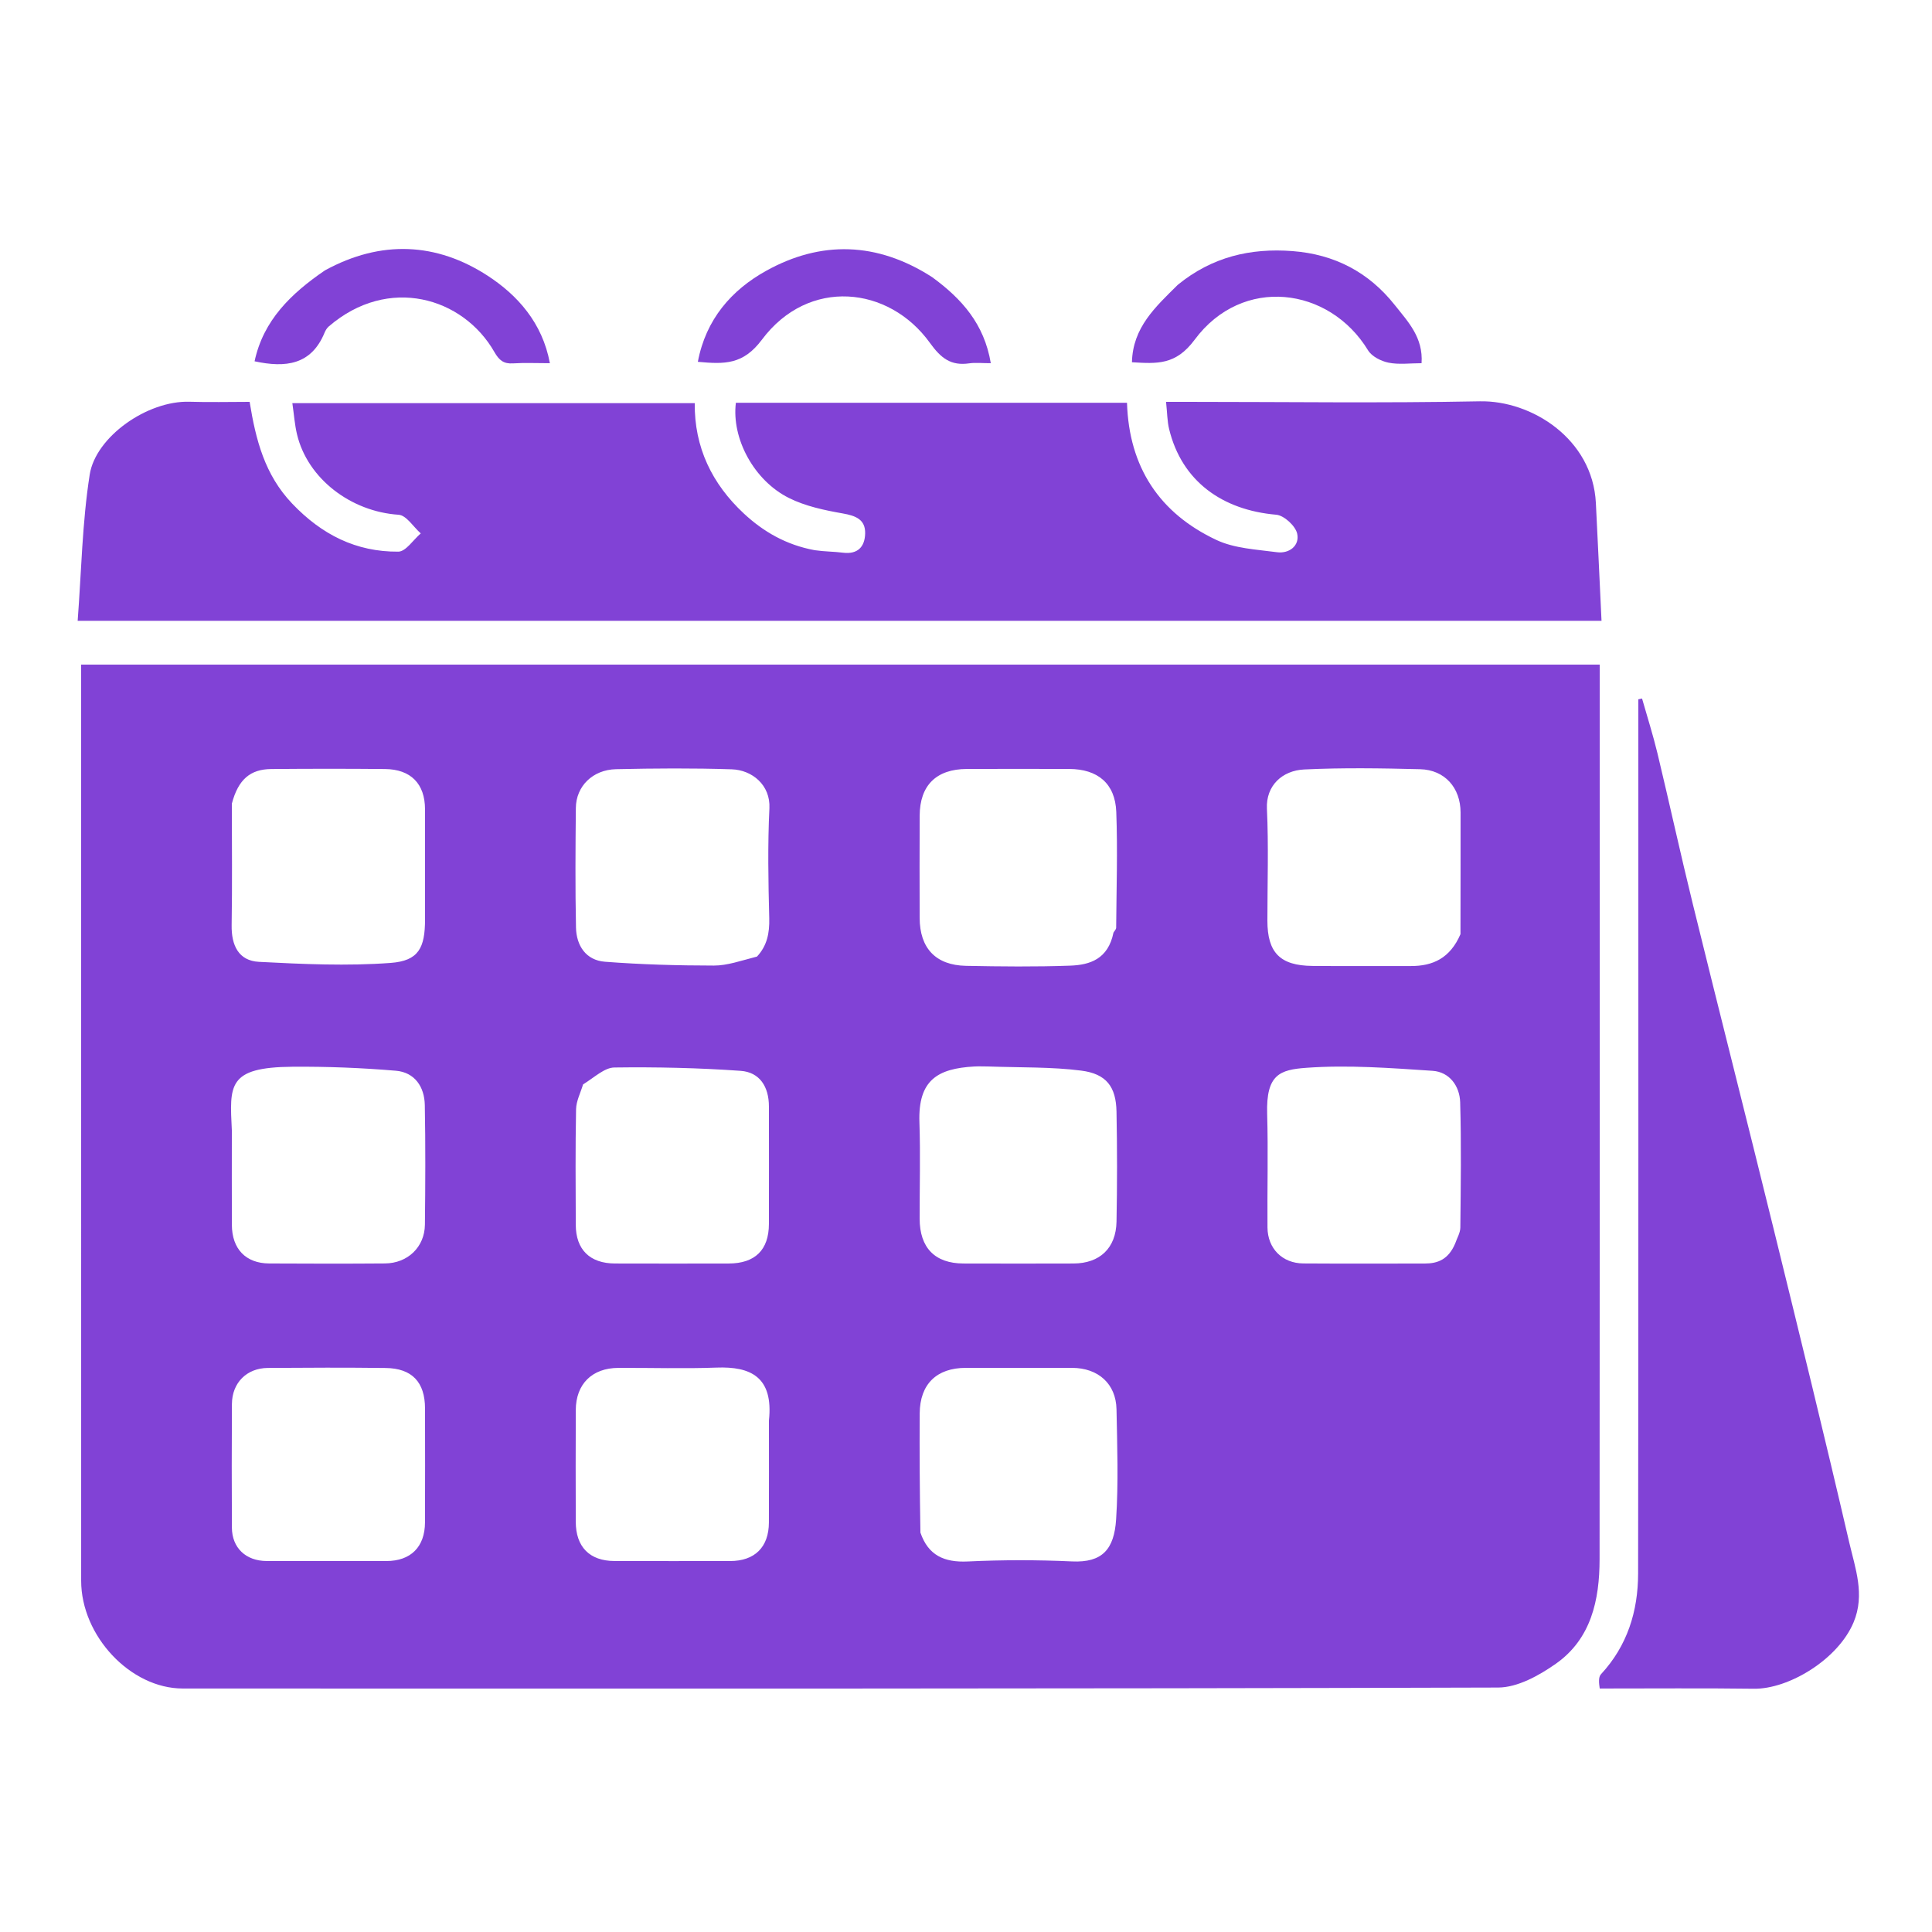 <svg version="1.1" id="Layer_1" xmlns="http://www.w3.org/2000/svg" xmlns:xlink="http://www.w3.org/1999/xlink" x="0px" y="0px" width="100%" viewBox="0 0 500 500" enable-background="new 0 0 500 500" xml:space="preserve">

<path fill="#8142D6" opacity="1" stroke="none" d="
M183,172 
	C260.126,172 336.753,172 414.007,172 
	C414.007,174.063 414.007,175.829 414.007,177.594 
	C414.007,252.914 414.039,328.233 413.97,403.552 
	C413.96,414.061 411.805,424.152 402.629,430.592 
	C398.295,433.634 392.735,436.72 387.722,436.735 
	C274.244,437.079 160.765,437.011 47.286,436.985 
	C33.771,436.982 21.008,423.378 21.005,409.102 
	C20.993,347.614 21,286.125 21.001,224.637 
	C21.001,207.325 21.001,190.013 21.001,172 
	C75.009,172 128.755,172 183,172 
M255.603,276 
	C254.437,276 253.268,275.944 252.106,276.009 
	C242.666,276.541 237.576,279.501 237.945,290.431 
	C238.225,298.749 237.988,307.084 238.004,315.412 
	C238.019,322.932 241.961,326.971 249.343,326.993 
	C258.836,327.02 268.33,327.021 277.823,326.992 
	C284.611,326.971 288.826,323.033 288.954,316.154 
	C289.131,306.664 289.134,297.165 288.95,287.675 
	C288.825,281.266 286.353,277.91 279.803,277.072 
	C272.141,276.091 264.326,276.305 255.603,276 
M288.166,241.359 
	C288.409,240.937 288.861,240.516 288.864,240.092 
	C288.936,230.104 289.263,220.104 288.892,210.13 
	C288.618,202.77 284.089,199.03 276.702,199.007 
	C267.876,198.979 259.05,198.975 250.225,199.008 
	C242.318,199.037 238.049,203.247 238.01,211.08 
	C237.967,219.905 237.983,228.731 238.006,237.557 
	C238.026,245.381 242.157,249.804 249.997,249.958 
	C258.985,250.135 267.989,250.232 276.969,249.908 
	C282.023,249.726 286.779,248.249 288.166,241.359 
M60.001,207.991 
	C60.001,218.474 60.123,228.96 59.949,239.44 
	C59.862,244.639 61.734,248.653 67.024,248.926 
	C78.362,249.512 89.792,250.041 101.082,249.204 
	C108.352,248.665 109.999,245.312 110,237.889 
	C110.001,228.404 110.014,218.919 109.995,209.434 
	C109.982,202.847 106.328,199.087 99.635,199.024 
	C89.818,198.932 79.999,198.938 70.183,199.026 
	C64.8,199.074 61.652,201.697 60.001,207.991 
M376.597,321.823 
	C377.063,320.445 377.919,319.071 377.934,317.689 
	C378.046,306.883 378.205,296.07 377.891,285.272 
	C377.768,281.052 375.11,277.415 370.748,277.126 
	C359.884,276.406 348.916,275.559 338.104,276.345 
	C331.244,276.844 327.646,278.047 327.939,288.238 
	C328.221,298.039 327.944,307.855 328.023,317.664 
	C328.067,323.123 331.868,326.939 337.298,326.978 
	C347.772,327.052 358.246,326.995 368.72,327.001 
	C372.126,327.003 374.848,325.937 376.597,321.823 
M150.895,280.651 
	C150.263,282.79 149.128,284.919 149.086,287.069 
	C148.891,297.044 148.973,307.025 149.009,317.004 
	C149.032,323.404 152.666,326.973 159.151,326.992 
	C168.964,327.02 178.776,327.014 188.589,326.995 
	C195.409,326.981 198.976,323.484 198.993,316.768 
	C199.019,306.623 199.011,296.478 198.995,286.333 
	C198.988,281.247 196.618,277.481 191.672,277.132 
	C180.81,276.364 169.889,276.122 158.999,276.267 
	C156.459,276.3 153.951,278.733 150.895,280.651 
M60.001,292.548 
	C60.001,300.703 59.973,308.858 60.009,317.012 
	C60.037,323.23 63.614,326.952 69.671,326.985 
	C79.656,327.039 89.642,327.056 99.627,326.978 
	C105.52,326.932 109.902,322.732 109.967,316.94 
	C110.082,306.623 110.133,296.301 109.939,285.987 
	C109.85,281.246 107.314,277.515 102.453,277.105 
	C93.583,276.355 84.65,276.004 75.748,276.07 
	C58.817,276.195 59.435,280.864 60.001,292.548 
M238.202,396.629 
	C240.219,402.527 244.358,404.397 250.466,404.108 
	C259.442,403.683 268.467,403.68 277.443,404.095 
	C285.284,404.457 288.346,400.967 288.851,393.204 
	C289.467,383.748 289.138,374.22 288.95,364.728 
	C288.819,358.118 284.211,354.015 277.442,354.004 
	C268.28,353.989 259.117,353.994 249.955,354.002 
	C242.397,354.008 238.065,358.219 238.018,365.798 
	C237.957,375.792 238.023,385.788 238.202,396.629 
M377.97,241.761 
	C377.98,231.265 378.009,220.769 377.994,210.273 
	C377.984,203.874 373.914,199.233 367.517,199.071 
	C357.527,198.819 347.51,198.66 337.536,199.136 
	C331.828,199.408 327.602,203.34 327.879,209.279 
	C328.329,218.922 327.999,228.6 328,238.263 
	C328.002,246.53 331.264,249.895 339.613,249.98 
	C348.109,250.067 356.607,249.974 365.103,250.009 
	C370.819,250.032 375.284,247.993 377.97,241.761 
M195.907,247.559 
	C198.534,244.747 199.175,241.452 199.079,237.63 
	C198.838,228.152 198.658,218.648 199.123,209.187 
	C199.42,203.148 194.622,199.27 189.385,199.098 
	C179.412,198.77 169.418,198.841 159.44,199.065 
	C153.373,199.202 149.085,203.488 149.03,209.092 
	C148.928,219.406 148.854,229.726 149.066,240.037 
	C149.164,244.748 151.651,248.521 156.564,248.898 
	C165.934,249.617 175.355,249.883 184.755,249.889 
	C188.234,249.892 191.714,248.634 195.907,247.559 
M89.494,403.998 
	C92.993,403.998 96.491,404.002 99.99,403.998 
	C106.294,403.991 109.963,400.368 109.989,393.995 
	C110.03,384.166 110.013,374.336 109.996,364.506 
	C109.984,357.702 106.639,354.123 99.82,354.035 
	C89.659,353.904 79.494,353.949 69.332,354.021 
	C63.856,354.061 60.058,357.864 60.021,363.345 
	C59.951,374.007 59.969,384.67 60.015,395.333 
	C60.037,400.567 63.602,403.965 69.004,403.992 
	C75.501,404.023 81.999,403.998 89.494,403.998 
M199,367.629 
	C200.208,356.301 194.204,353.607 185.455,353.932 
	C176.983,354.247 168.49,353.969 160.007,354.01 
	C153.229,354.043 149.04,358.19 149.011,364.914 
	C148.968,374.561 148.978,384.209 149.007,393.857 
	C149.027,400.344 152.596,403.967 159.008,403.99 
	C168.988,404.024 178.969,404.002 188.949,403.998 
	C195.314,403.995 198.961,400.417 198.99,394.047 
	C199.029,385.564 199,377.08 199,367.629 
z" data-index="1" style="opacity: 1;"></path>
<path fill="#8142D6" opacity="1" stroke="none" d="
M210.836,142.388 
	C213.497,142.771 215.832,142.737 218.126,143.033 
	C222.002,143.532 223.823,141.478 223.9,138.063 
	C223.983,134.413 221.437,133.467 218.087,132.876 
	C213.349,132.041 208.434,131.006 204.18,128.881 
	C195.056,124.323 189.294,113.416 190.444,104.236 
	C224.158,104.236 257.902,104.236 291.667,104.236 
	C292.177,120.929 300.101,132.823 314.802,139.74 
	C319.492,141.946 325.177,142.203 330.466,142.911 
	C333.693,143.343 336.387,141.186 335.711,138.113 
	C335.27,136.11 332.314,133.385 330.293,133.211 
	C316.36,132.015 305.851,124.571 302.567,111.04 
	C302.07,108.993 302.078,106.823 301.776,104.001 
	C303.94,104.001 305.709,104.001 307.478,104.001 
	C332.641,104.001 357.811,104.351 382.965,103.859 
	C396.418,103.596 412.169,113.606 413.009,130.154 
	C413.52,140.204 413.976,150.257 414.473,160.668 
	C283.002,160.668 152.294,160.668 20.1,160.668 
	C21.066,147.951 21.268,135.253 23.216,122.829 
	C24.751,113.04 38.142,103.631 49.034,103.972 
	C54.172,104.134 59.318,104 64.606,104 
	C66.199,113.856 68.512,122.871 75.608,130.323 
	C83.26,138.36 92.16,142.854 103.084,142.767 
	C105.033,142.751 106.957,139.697 108.893,138.045 
	C106.986,136.364 105.166,133.351 103.157,133.219 
	C90.833,132.407 79.605,123.907 76.864,112.399 
	C76.266,109.89 76.088,107.281 75.661,104.334 
	C110.611,104.334 145.012,104.334 179.801,104.334 
	C179.668,115.763 184.29,125.247 192.505,132.895 
	C197.558,137.599 203.478,141.033 210.836,142.388 
z" data-index="2"></path>
<path fill="#8142D6" opacity="1" stroke="none" d="
M414.009,436.986 
	C413.826,435.729 413.604,434.076 414.325,433.299 
	C421.169,425.92 423.927,416.96 423.942,407.244 
	C424.049,333.598 424,259.951 424.001,186.304 
	C424.001,184.528 424.001,182.753 424.001,180.978 
	C424.321,180.912 424.642,180.845 424.962,180.779 
	C426.304,185.51 427.807,190.202 428.955,194.98 
	C432.073,207.953 434.909,220.995 438.096,233.951 
	C444.966,261.878 452.057,289.75 458.926,317.677 
	C465.599,344.811 472.266,371.948 478.577,399.166 
	C480.129,405.864 482.717,412.664 479.712,419.848 
	C475.685,429.476 462.903,437.167 453.897,437.045 
	C440.736,436.868 427.571,436.997 414.009,436.986 
z" data-index="3"></path>
<path fill="#8142D6" opacity="1" stroke="none" d="
M304.817,73.702 
	C313.69,66.468 323.623,64.152 334.507,64.985 
	C345.371,65.816 354.218,70.424 360.967,78.943 
	C364.367,83.236 368.36,87.324 367.899,93.996 
	C364.925,93.996 362.044,94.402 359.354,93.86 
	C357.416,93.469 355.016,92.252 354.046,90.658 
	C344.041,74.213 321.509,71.261 309.159,87.938 
	C304.291,94.511 299.468,94.14 292.947,93.75 
	C293.15,84.754 299.018,79.45 304.817,73.702 
z" data-index="4"></path>
<path fill="#8142D6" opacity="1" stroke="none" d="
M241.221,71.714 
	C248.952,77.354 254.72,83.859 256.417,93.997 
	C254.102,93.997 252.442,93.801 250.845,94.033 
	C246.092,94.724 243.527,92.72 240.648,88.721 
	C230.044,73.989 209.254,71.761 197.178,87.911 
	C192.333,94.392 187.553,94.283 180.604,93.639 
	C182.666,82.642 189.322,75.069 198.242,70.107 
	C212.434,62.211 226.988,62.558 241.221,71.714 
z" data-index="5"></path>
<path fill="#8142D6" opacity="1" stroke="none" d="
M84.07,69.987 
	C98.671,61.987 113.054,62.794 126.245,71.384 
	C133.894,76.366 140.381,83.529 142.307,93.996 
	C138.734,93.996 135.752,93.849 132.793,94.042 
	C130.327,94.203 129.172,93.24 127.925,91.064 
	C119.841,76.957 100.519,71.187 85.073,84.497 
	C84.599,84.905 84.235,85.517 83.994,86.105 
	C80.569,94.432 73.937,95.246 65.885,93.503 
	C68.148,82.923 75.269,76.008 84.07,69.987 
z" data-index="6"></path>

<path fill="#000000" opacity="1" stroke="none" d="
M288.09,241.774 
	C286.779,248.249 282.023,249.726 276.969,249.908 
	C267.989,250.232 258.985,250.135 249.997,249.958 
	C242.157,249.804 238.026,245.381 238.006,237.557 
	C237.983,228.731 237.967,219.905 238.01,211.08 
	C238.049,203.247 242.318,199.037 250.225,199.008 
	C259.05,198.975 267.876,198.979 276.702,199.007 
	C284.089,199.03 288.618,202.77 288.892,210.13 
	C289.263,220.104 288.936,230.104 288.864,240.092 
	C288.861,240.516 288.409,240.937 288.09,241.774 
z" data-index="8" style="opacity: 1; visibility: hidden;"></path>

<path fill="#000000" opacity="1" stroke="none" d="
M376.325,322.124 
	C374.848,325.937 372.126,327.003 368.72,327.001 
	C358.246,326.995 347.772,327.052 337.298,326.978 
	C331.868,326.939 328.067,323.123 328.023,317.664 
	C327.944,307.855 328.221,298.039 327.939,288.238 
	C327.646,278.047 331.244,276.844 338.104,276.345 
	C348.916,275.559 359.884,276.406 370.748,277.126 
	C375.11,277.415 377.768,281.052 377.891,285.272 
	C378.205,296.07 378.046,306.883 377.934,317.689 
	C377.919,319.071 377.063,320.445 376.325,322.124 
z" data-index="10" style="opacity: 1; visibility: hidden;"></path>

<path fill="#000000" opacity="1" stroke="none" d="
M60.001,292.058 
	C59.435,280.864 58.817,276.195 75.748,276.07 
	C84.65,276.004 93.583,276.355 102.453,277.105 
	C107.314,277.515 109.85,281.246 109.939,285.987 
	C110.133,296.301 110.082,306.623 109.967,316.94 
	C109.902,322.732 105.52,326.932 99.627,326.978 
	C89.642,327.056 79.656,327.039 69.671,326.985 
	C63.614,326.952 60.037,323.23 60.009,317.012 
	C59.973,308.858 60.001,300.703 60.001,292.058 
z" data-index="12" style="opacity: 1; visibility: hidden;"></path>

<path fill="#000000" opacity="1" stroke="none" d="
M377.895,242.181 
	C375.284,247.993 370.819,250.032 365.103,250.009 
	C356.607,249.974 348.109,250.067 339.613,249.98 
	C331.264,249.895 328.002,246.53 328,238.263 
	C327.999,228.6 328.329,218.922 327.879,209.279 
	C327.602,203.34 331.828,199.408 337.536,199.136 
	C347.51,198.66 357.527,198.819 367.517,199.071 
	C373.914,199.233 377.984,203.874 377.994,210.273 
	C378.009,220.769 377.98,231.265 377.895,242.181 
z" data-index="14" style="opacity: 1; visibility: hidden;"></path>

<path fill="#000000" opacity="1" stroke="none" d="
M88.995,403.998 
	C81.999,403.998 75.501,404.023 69.004,403.992 
	C63.602,403.965 60.037,400.567 60.015,395.333 
	C59.969,384.67 59.951,374.007 60.021,363.345 
	C60.058,357.864 63.856,354.061 69.332,354.021 
	C79.494,353.949 89.659,353.904 99.82,354.035 
	C106.639,354.123 109.984,357.702 109.996,364.506 
	C110.013,374.336 110.03,384.166 109.989,393.995 
	C109.963,400.368 106.294,403.991 99.99,403.998 
	C96.491,404.002 92.993,403.998 88.995,403.998 
z" data-index="16" style="opacity: 1; visibility: hidden;"></path>

</svg>